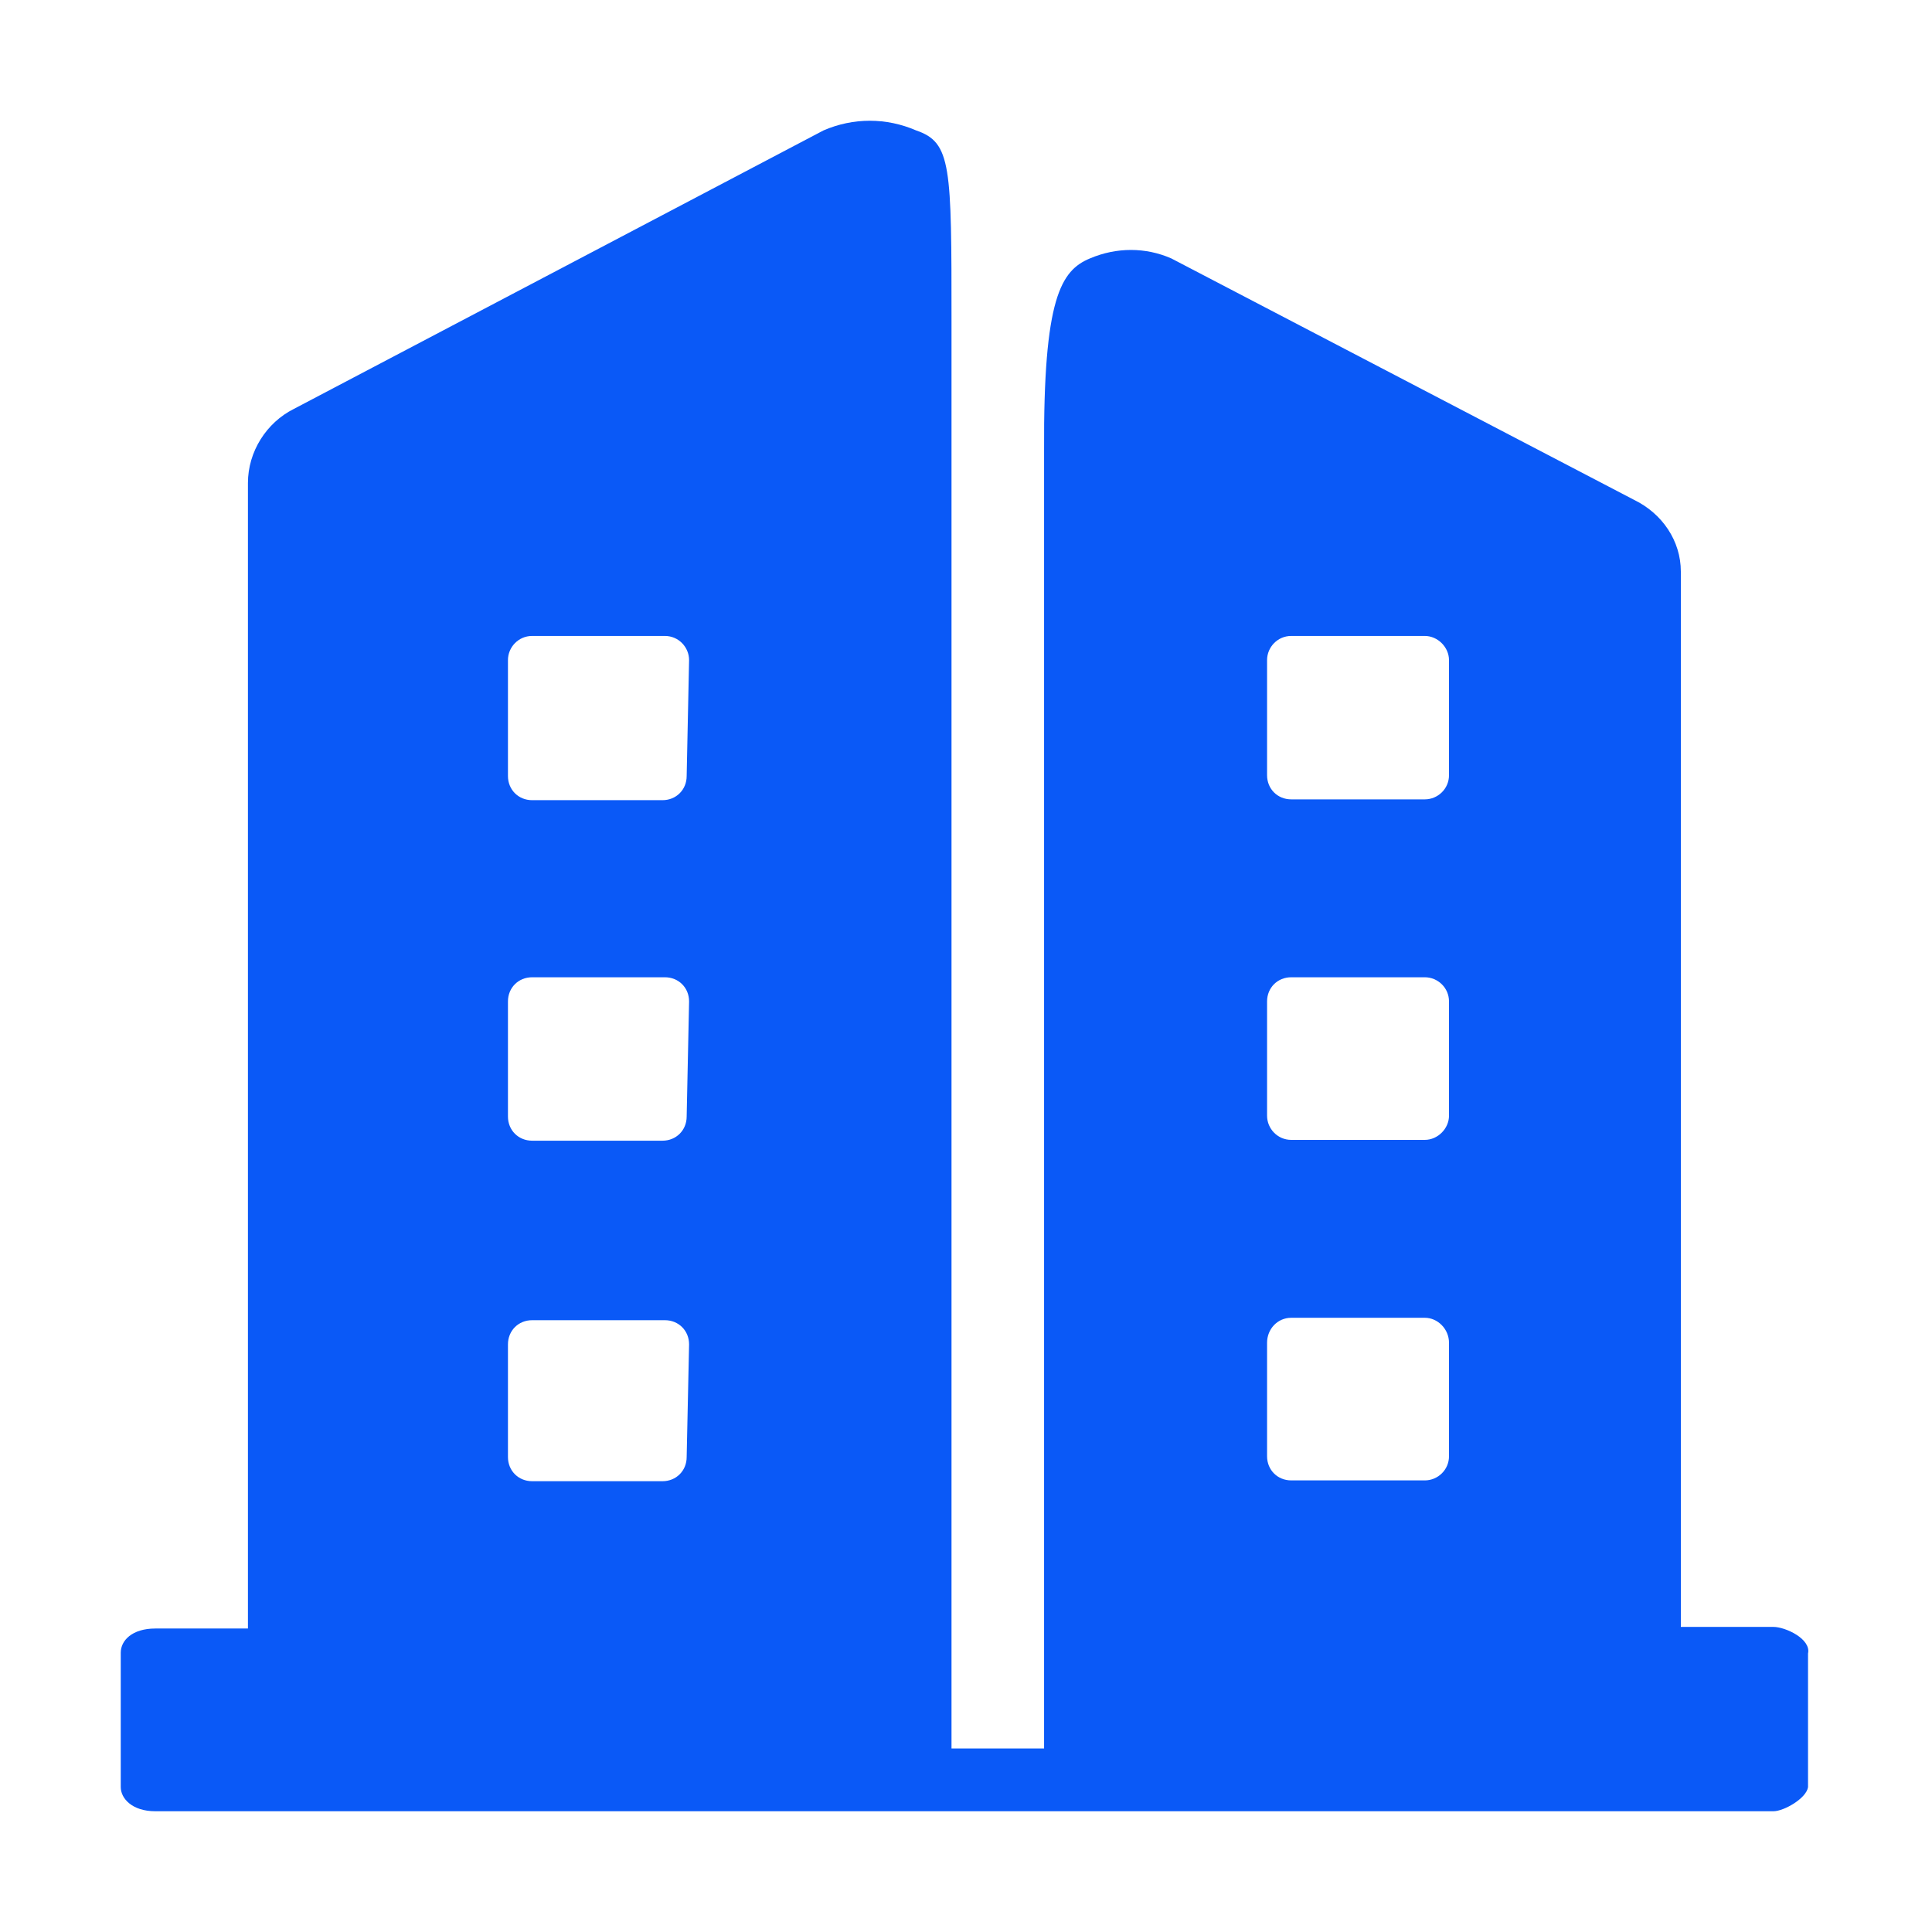 <svg width="24" height="24" viewBox="0 0 24 24" fill="none" xmlns="http://www.w3.org/2000/svg" xmlns:xlink="http://www.w3.org/1999/xlink">
	<desc>
			Created with Pixso.
	</desc>
	<defs>
		<clipPath id="clip57_939">
			<rect width="24" height="24" fill="white" fill-opacity="0"/>
		</clipPath>
	</defs>
	<g clip-path="url(#clip57_939)">
		<path d="M22.03 20.21L20.88 20.21L20.88 7.1C20.88 6.72 20.65 6.38 20.3 6.21L14.55 3.21C14.23 3.07 13.87 3.07 13.54 3.21C13.18 3.36 12.96 3.7 12.97 5.6L12.97 21.72L11.82 21.72L11.82 4C11.82 2.06 11.82 1.77 11.38 1.62C11.01 1.46 10.6 1.46 10.23 1.62L3.65 5.08C3.31 5.25 3.08 5.61 3.08 6L3.08 20.23L1.93 20.23C1.64 20.23 1.5 20.38 1.5 20.53L1.5 22.2C1.5 22.34 1.64 22.5 1.93 22.5L22.03 22.5C22.16 22.5 22.44 22.34 22.46 22.2L22.46 20.54C22.5 20.36 22.18 20.21 22.03 20.21ZM8.53 18.1C8.53 18.27 8.4 18.4 8.23 18.4L6.61 18.4C6.44 18.4 6.31 18.27 6.31 18.1L6.31 16.7C6.31 16.53 6.44 16.4 6.61 16.4L8.26 16.4C8.43 16.4 8.56 16.53 8.56 16.7L8.53 18.1ZM8.53 13.87C8.53 14.04 8.4 14.17 8.23 14.17L6.61 14.17C6.44 14.17 6.31 14.04 6.31 13.87L6.31 12.44C6.31 12.27 6.44 12.14 6.61 12.14L8.26 12.14C8.43 12.14 8.56 12.27 8.56 12.44L8.53 13.87ZM8.53 9.64C8.53 9.81 8.4 9.94 8.23 9.94L6.61 9.94C6.44 9.94 6.31 9.81 6.31 9.64L6.31 8.2C6.31 8.04 6.44 7.9 6.61 7.9L8.26 7.9C8.43 7.9 8.56 8.04 8.56 8.2L8.53 9.64ZM18 18.09C18 18.26 17.86 18.39 17.7 18.39L16.04 18.39C15.87 18.39 15.74 18.26 15.74 18.09L15.74 16.68C15.74 16.51 15.87 16.37 16.04 16.37L17.7 16.37C17.86 16.37 18 16.51 18 16.68L18 18.09ZM18 13.86C18 14.02 17.86 14.16 17.7 14.16L16.04 14.16C15.87 14.16 15.74 14.02 15.74 13.86L15.74 12.44C15.74 12.27 15.87 12.14 16.04 12.14L17.7 12.14C17.86 12.14 18 12.27 18 12.44L18 13.86ZM18 9.63C18 9.8 17.86 9.93 17.7 9.93L16.04 9.93C15.87 9.93 15.74 9.8 15.74 9.63L15.74 8.2C15.74 8.04 15.87 7.9 16.04 7.9L17.7 7.9C17.86 7.9 18 8.04 18 8.2L18 9.63Z" fill="#0A59F7" fill-opacity="1" fill-rule="nonzero"/>
	</g>
</svg>
